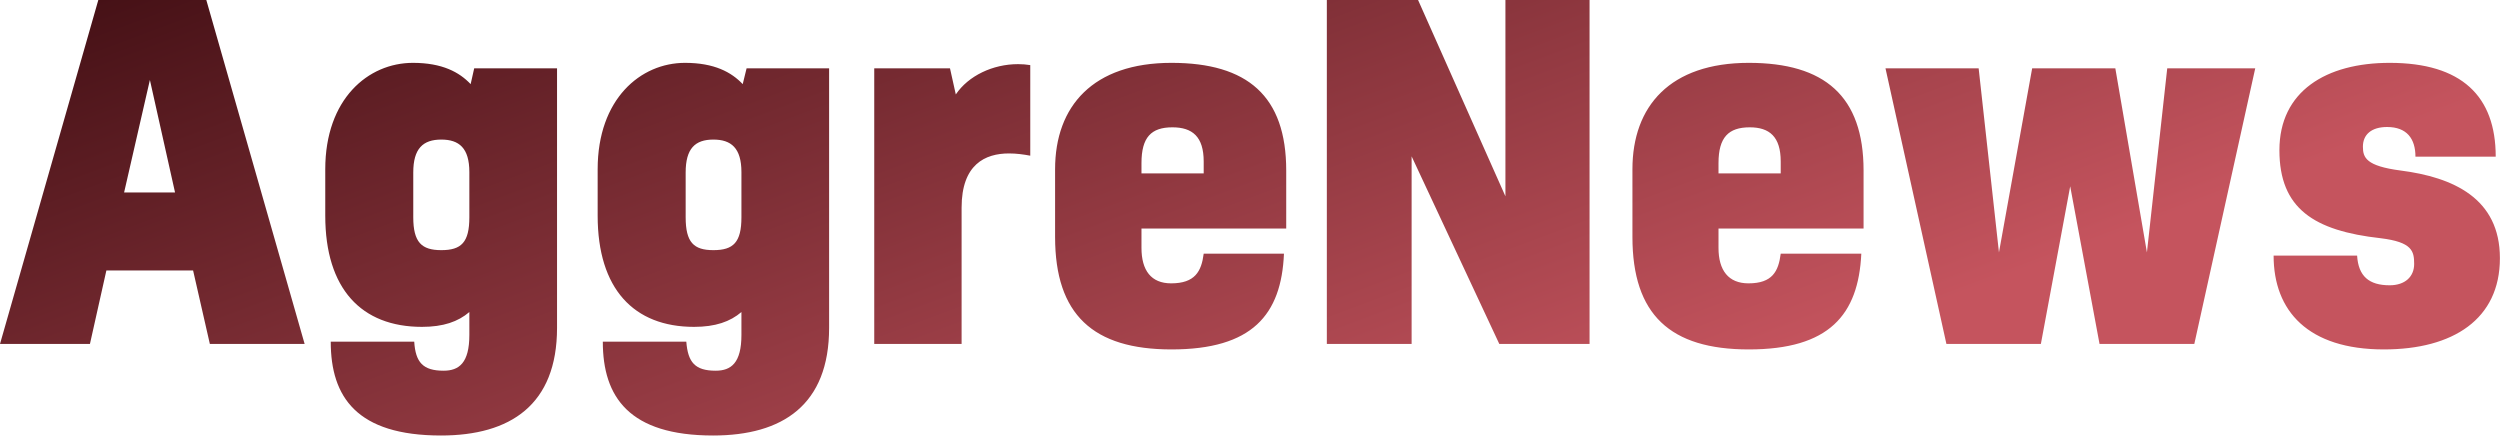 <svg xmlns="http://www.w3.org/2000/svg" viewBox="0 0 344.412 60">
    <defs>
        <linearGradient gradientTransform="rotate(25)" id="9d059230-13e4-4031-b12c-1aa287ffc4a5" x1="0%" y1="0%" x2="100%" y2="0%">
            <stop offset="0%" style="stop-color: rgb(66, 15, 20); stop-opacity: 1;">
            </stop>
            <stop offset="100%" style="stop-color: rgb(197, 84, 94); stop-opacity: 1;">
            </stop>
        </linearGradient>
    </defs>
    <g id="16dd45ba-0c4d-4caf-b764-78ffa9cf2b38" fill="url(#9d059230-13e4-4031-b12c-1aa287ffc4a5)" transform="matrix(4.441,0,0,4.441,-0.622,-21.007)">
        <path d="M3.19 4.73L0.14 15.40L2.93 15.40L3.44 13.12L6.13 13.12L6.65 15.40L9.59 15.40L6.54 4.73ZM4.79 7.21L5.57 10.70L3.99 10.70ZM14.70 15.12C14.70 15.99 14.38 16.23 13.90 16.23C13.26 16.23 13.03 15.97 12.99 15.33L10.40 15.33C10.40 17.05 11.21 18.24 13.82 18.24C15.97 18.24 17.42 17.29 17.42 14.90L17.42 6.85L14.85 6.85L14.74 7.34C14.39 6.97 13.86 6.68 12.95 6.68C11.56 6.68 10.23 7.80 10.23 9.98L10.23 11.42C10.23 13.69 11.35 14.87 13.23 14.87C13.89 14.87 14.35 14.71 14.70 14.41ZM14.70 11.47C14.70 12.25 14.45 12.49 13.83 12.49C13.22 12.49 12.96 12.25 12.96 11.47L12.96 10.08C12.96 9.34 13.26 9.06 13.83 9.06C14.38 9.06 14.70 9.32 14.70 10.07ZM23.14 15.12C23.14 15.99 22.82 16.23 22.34 16.23C21.70 16.23 21.48 15.97 21.43 15.33L18.84 15.33C18.84 17.05 19.66 18.24 22.26 18.24C24.42 18.24 25.86 17.29 25.86 14.90L25.86 6.85L23.30 6.85L23.18 7.34C22.83 6.97 22.30 6.68 21.39 6.68C20.01 6.68 18.68 7.80 18.68 9.98L18.68 11.42C18.68 13.69 19.80 14.87 21.67 14.87C22.33 14.87 22.79 14.71 23.14 14.41ZM23.14 11.47C23.14 12.25 22.89 12.49 22.27 12.49C21.66 12.49 21.41 12.25 21.41 11.47L21.41 10.08C21.41 9.34 21.70 9.06 22.27 9.06C22.82 9.06 23.14 9.32 23.14 10.07ZM27.26 6.85L27.26 15.40L29.97 15.40L29.97 11.17C29.97 9.83 30.70 9.49 31.44 9.49C31.67 9.49 31.89 9.52 32.10 9.56L32.10 6.75C31.98 6.73 31.85 6.72 31.72 6.72C30.94 6.72 30.18 7.08 29.79 7.66L29.61 6.85ZM37.48 12.60C37.41 13.15 37.21 13.52 36.47 13.52C35.85 13.52 35.55 13.12 35.55 12.42L35.55 11.82L40.04 11.82L40.04 10.02C40.04 7.71 38.84 6.68 36.48 6.68C34.05 6.68 32.87 8.02 32.87 9.98L32.87 12.08C32.87 14.49 34.05 15.57 36.48 15.57C38.98 15.57 39.89 14.50 39.97 12.60ZM36.51 8.68C37.13 8.68 37.48 8.97 37.48 9.74L37.48 10.11L35.55 10.11L35.55 9.79C35.55 8.99 35.85 8.68 36.51 8.68ZM41.30 4.73L41.30 15.40L43.93 15.40L43.93 9.58L46.65 15.40L49.45 15.40L49.45 4.73L46.84 4.73L46.84 10.82L44.13 4.73ZM55.38 12.60C55.31 13.15 55.12 13.52 54.38 13.52C53.76 13.52 53.45 13.12 53.45 12.42L53.45 11.82L57.95 11.82L57.95 10.02C57.95 7.71 56.74 6.68 54.39 6.68C51.95 6.68 50.78 8.02 50.78 9.98L50.78 12.08C50.78 14.49 51.95 15.57 54.39 15.57C56.88 15.57 57.79 14.50 57.88 12.60ZM54.42 8.68C55.03 8.68 55.38 8.97 55.38 9.74L55.38 10.11L53.45 10.11L53.45 9.79C53.45 8.99 53.76 8.68 54.42 8.68ZM63.18 6.85L62.15 12.56L61.52 6.85L58.63 6.85L60.52 15.40L63.45 15.40L64.36 10.51L65.27 15.40L68.21 15.40L70.10 6.85L67.37 6.85L66.74 12.56L65.76 6.85ZM74.61 10.02C73.54 9.88 73.44 9.62 73.44 9.28C73.44 8.90 73.71 8.67 74.19 8.67C74.80 8.67 75.07 9.03 75.07 9.59L77.56 9.59C77.56 7.71 76.50 6.68 74.27 6.68C72.30 6.68 70.85 7.56 70.85 9.39C70.85 11.20 71.92 11.89 73.99 12.12C74.97 12.24 75.03 12.52 75.03 12.92C75.03 13.31 74.75 13.58 74.27 13.58C73.63 13.58 73.30 13.30 73.26 12.66L70.67 12.66C70.67 14.38 71.74 15.57 74.09 15.57C76.24 15.57 77.69 14.63 77.69 12.74C77.69 10.88 76.24 10.23 74.61 10.02Z">
        </path>
    </g>
</svg>
